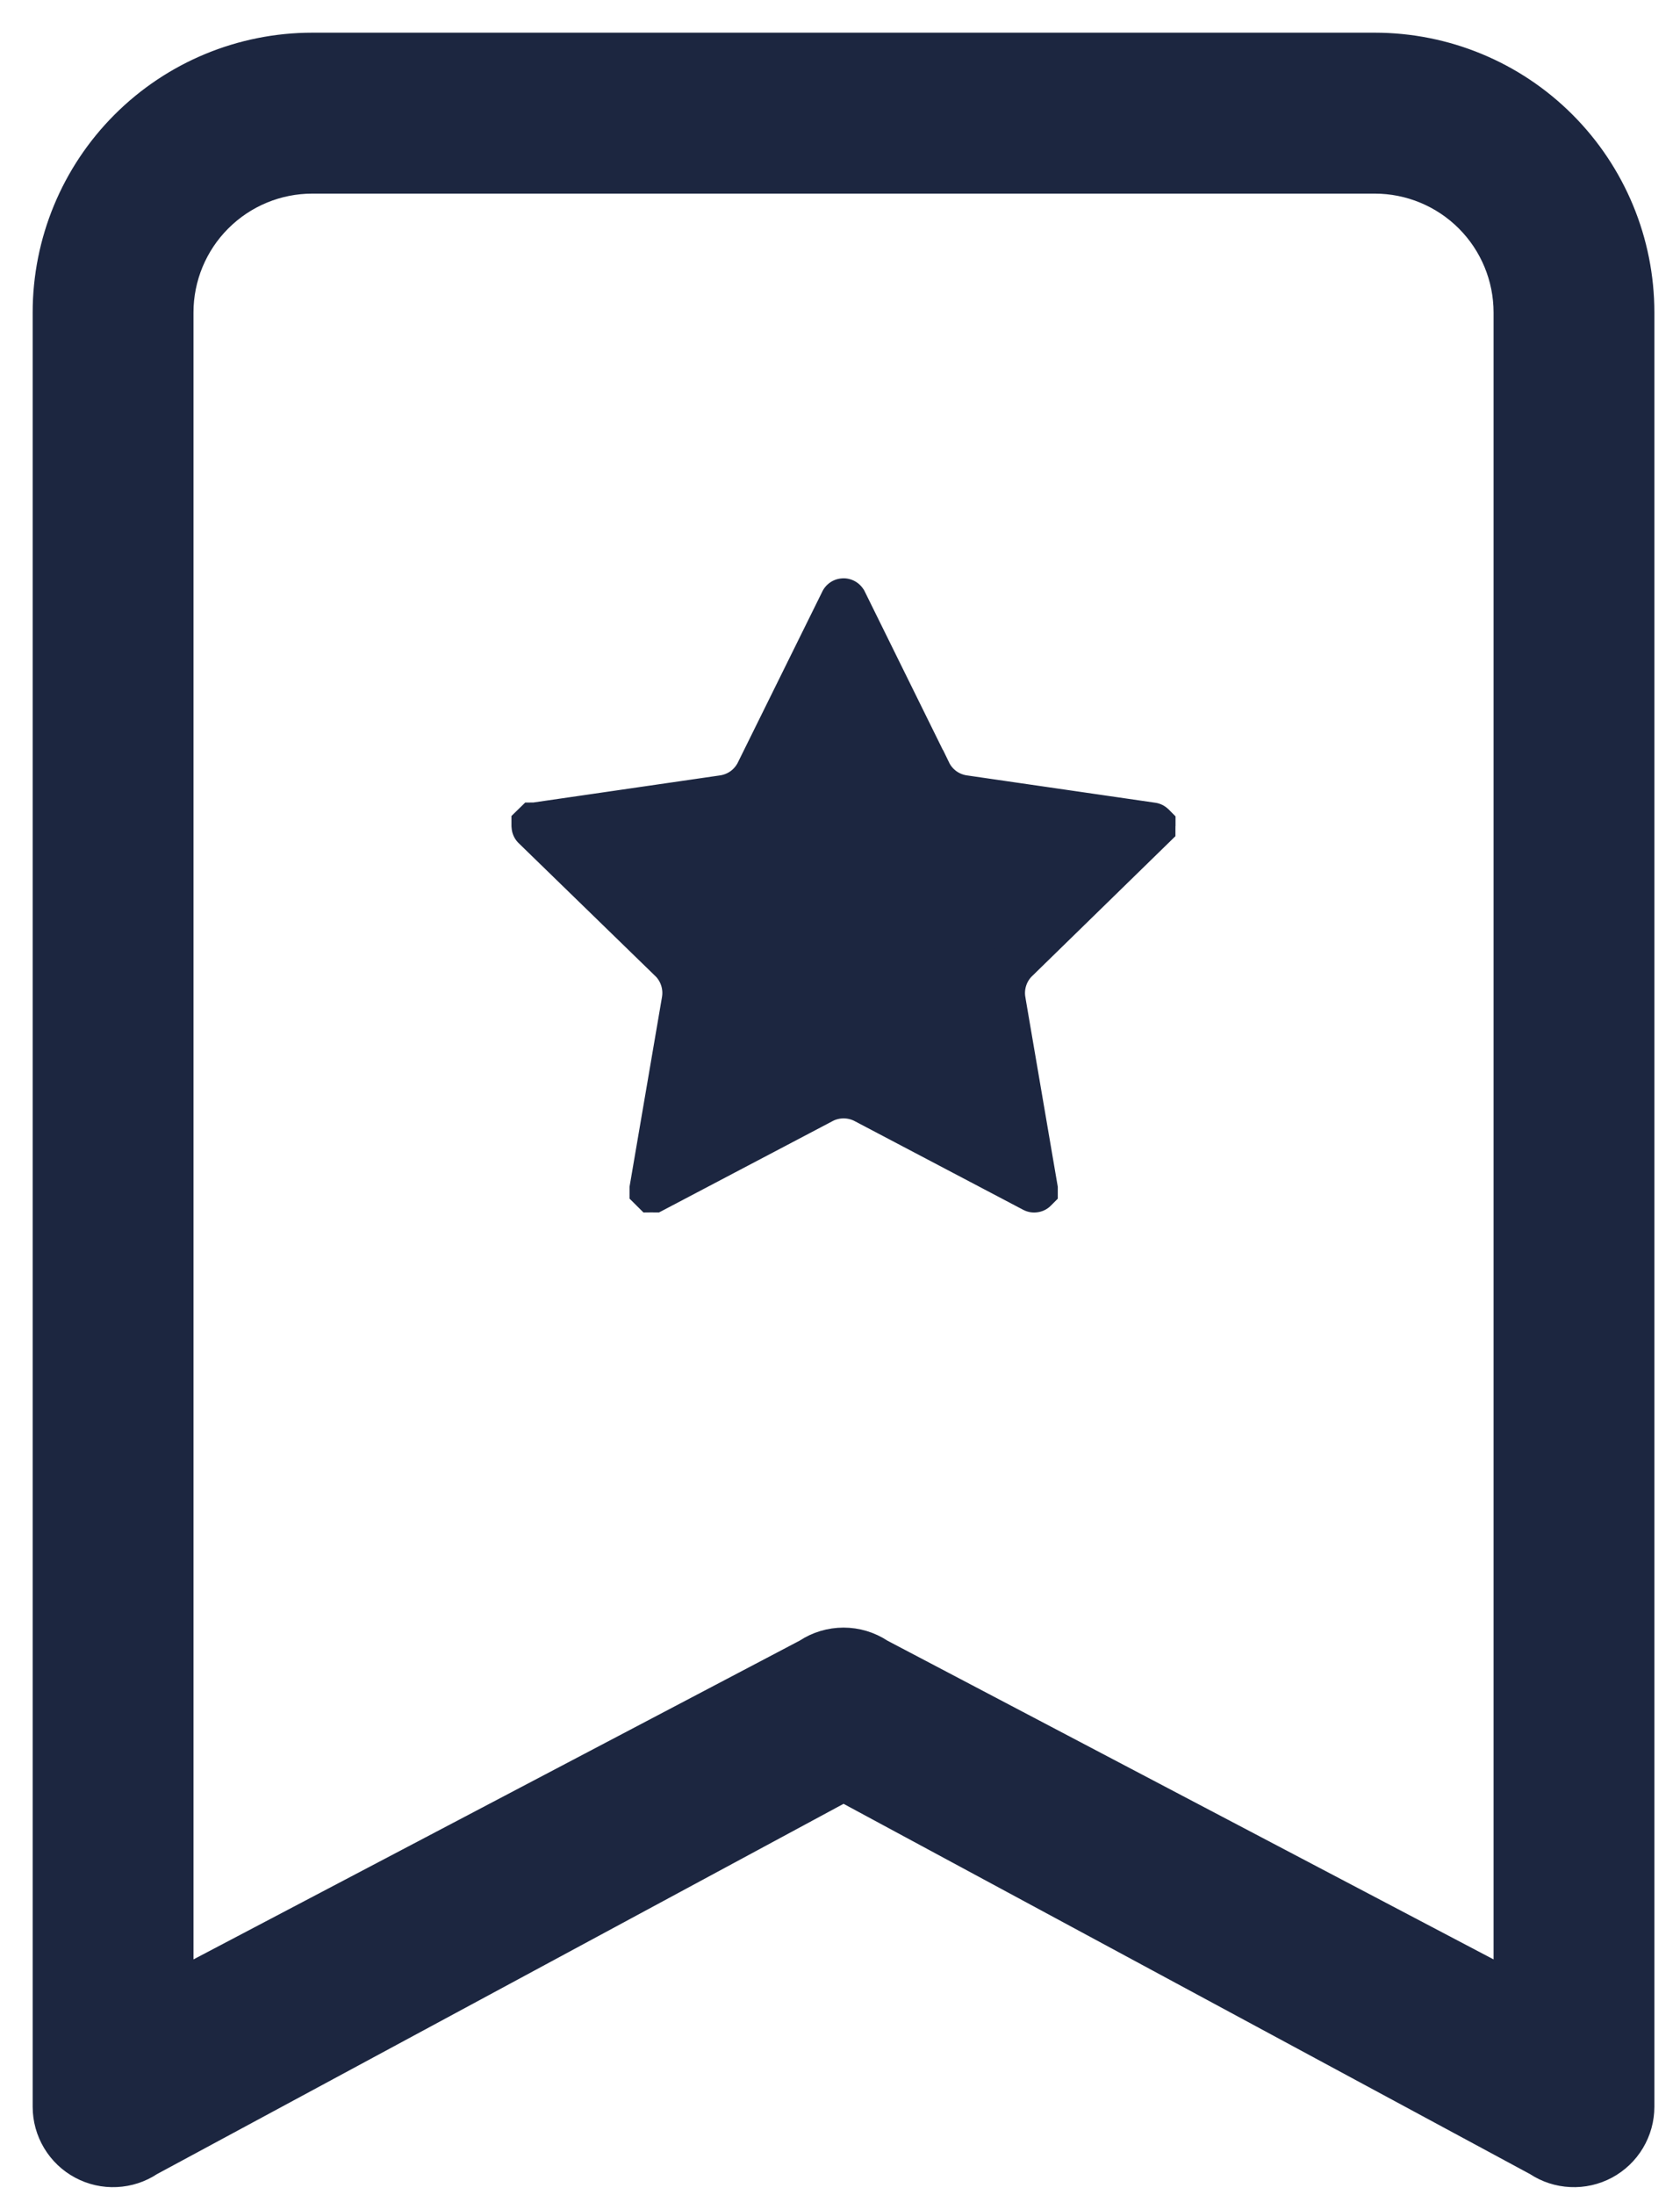 <svg width="36" height="47" viewBox="0 0 36 47" fill="none" xmlns="http://www.w3.org/2000/svg">
<path d="M18.069 12.889L18.069 12.889L18.07 12.886C18.07 12.885 18.071 12.884 18.072 12.884C18.073 12.883 18.074 12.883 18.076 12.883C18.077 12.883 18.078 12.883 18.079 12.884C18.08 12.884 18.081 12.885 18.081 12.886L18.081 12.886L18.083 12.889L19.886 16.544C19.886 16.544 19.886 16.545 19.887 16.545C19.958 16.692 20.065 16.818 20.196 16.915C20.328 17.011 20.482 17.074 20.644 17.098L20.645 17.098L24.686 17.684L24.686 17.684C24.687 17.684 24.688 17.685 24.688 17.685C24.689 17.686 24.689 17.687 24.69 17.688C24.69 17.689 24.69 17.69 24.69 17.691C24.69 17.692 24.689 17.692 24.688 17.693L24.688 17.694L21.768 20.543L21.767 20.543C21.651 20.657 21.563 20.798 21.513 20.954C21.463 21.109 21.451 21.275 21.479 21.435C21.479 21.436 21.479 21.436 21.479 21.436L22.167 25.456C22.167 25.457 22.167 25.457 22.167 25.457C22.167 25.457 22.167 25.457 22.167 25.458C22.167 25.459 22.167 25.459 22.167 25.46C22.166 25.461 22.166 25.462 22.165 25.463C22.164 25.464 22.162 25.464 22.161 25.464C22.16 25.464 22.159 25.464 22.158 25.463C22.158 25.463 22.158 25.463 22.158 25.463L18.545 23.563L18.544 23.562C18.4 23.487 18.239 23.448 18.077 23.448C17.915 23.448 17.755 23.487 17.61 23.562L17.61 23.563L13.999 25.462C13.999 25.462 13.998 25.462 13.998 25.462C13.997 25.463 13.997 25.463 13.996 25.463C13.995 25.462 13.994 25.462 13.993 25.461C13.992 25.461 13.991 25.46 13.99 25.459C13.99 25.457 13.99 25.456 13.99 25.455L14.678 21.436C14.706 21.276 14.695 21.112 14.646 20.957C14.597 20.801 14.511 20.66 14.395 20.545L14.391 20.542L11.462 17.695C11.462 17.695 11.462 17.695 11.462 17.695C11.461 17.694 11.46 17.693 11.46 17.692C11.46 17.691 11.46 17.689 11.46 17.688C11.461 17.687 11.461 17.686 11.462 17.685C11.463 17.685 11.464 17.684 11.465 17.684L15.504 17.098L15.505 17.098C15.666 17.074 15.82 17.011 15.952 16.915C16.084 16.818 16.19 16.691 16.262 16.545C16.262 16.545 16.262 16.544 16.262 16.544L18.069 12.889Z" fill="#1C2640" stroke="#1C2640"/>
<path d="M35.301 45.112V45.112V6.692C35.301 5.142 34.686 3.657 33.59 2.561C32.495 1.465 31.009 0.85 29.459 0.85H6.692C5.142 0.85 3.657 1.465 2.561 2.561C1.465 3.657 0.85 5.142 0.85 6.692L0.85 45.112L0.85 45.112C0.85 45.396 0.927 45.675 1.074 45.92C1.22 46.164 1.43 46.364 1.681 46.498C1.931 46.632 2.214 46.696 2.498 46.682C2.78 46.669 3.053 46.58 3.288 46.425L18.076 38.455L32.863 46.425C33.098 46.58 33.371 46.669 33.653 46.682C33.937 46.696 34.22 46.632 34.471 46.498C34.721 46.364 34.931 46.164 35.077 45.92C35.224 45.675 35.301 45.396 35.301 45.112ZM4.786 4.786C5.291 4.28 5.977 3.996 6.692 3.996H29.459C30.174 3.996 30.86 4.28 31.366 4.786C31.871 5.291 32.155 5.977 32.155 6.692V42.205L18.94 35.261C18.684 35.092 18.383 35.002 18.076 35.002C17.768 35.002 17.467 35.092 17.211 35.261L3.996 42.205V6.692C3.996 5.977 4.28 5.291 4.786 4.786Z" fill="#1C2640" stroke="#1C2640" stroke-width="0.3"/>
</svg>
